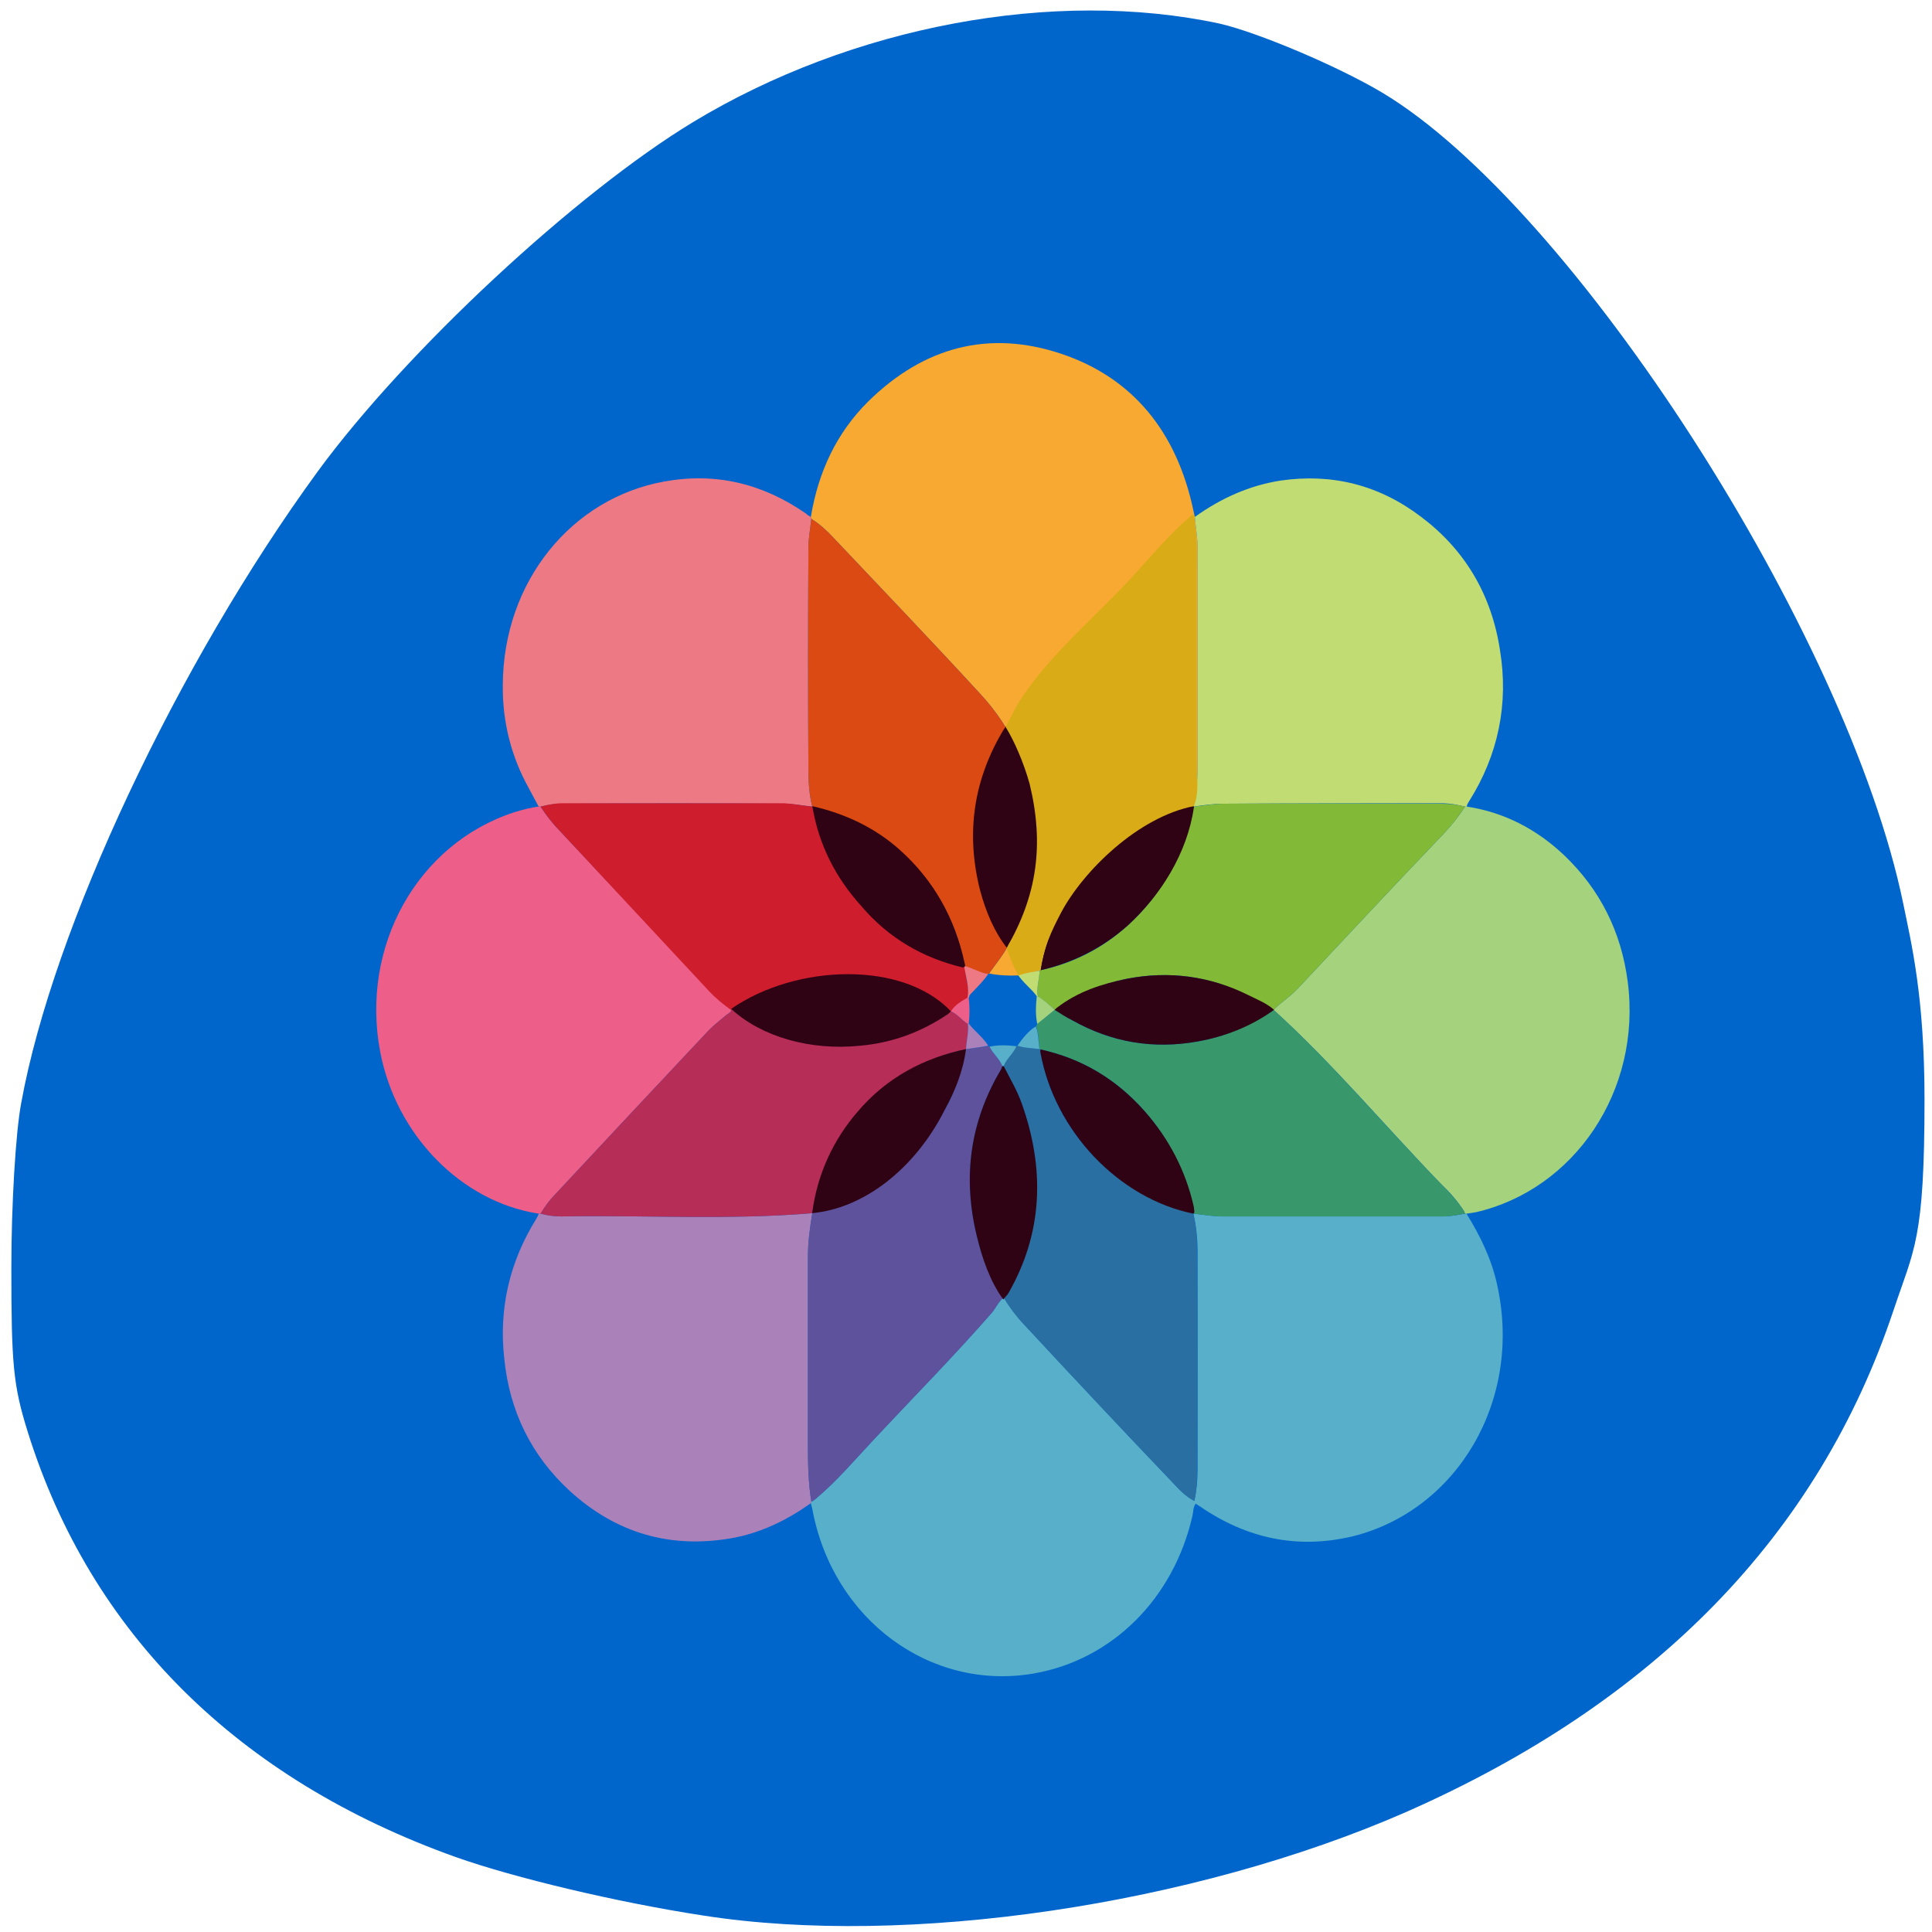 
<svg xmlns="http://www.w3.org/2000/svg" xmlns:xlink="http://www.w3.org/1999/xlink" width="16px" height="16px" viewBox="0 0 16 16" version="1.1">
<g id="surface1">
<path style=" stroke:none;fill-rule:nonzero;fill:rgb(0%,40%,80%);fill-opacity:1;" d="M 5.82 15.863 C 5.109 15.754 4.258 15.551 3.773 15.379 C 1.969 14.734 0.75 13.523 0.23 11.859 C 0.109 11.473 0.094 11.297 0.094 10.496 C 0.094 9.984 0.129 9.379 0.176 9.133 C 0.438 7.688 1.469 5.496 2.633 3.902 C 3.363 2.906 4.766 1.602 5.738 1.012 C 7.055 0.215 8.73 -0.098 10.098 0.195 C 10.41 0.266 11.07 0.543 11.445 0.766 C 13.027 1.711 15.301 5.246 15.762 7.484 C 15.828 7.809 15.938 8.25 15.938 9.105 C 15.938 10.273 15.852 10.34 15.68 10.855 C 15.059 12.711 13.707 14.098 11.641 15.008 C 9.883 15.777 7.512 16.129 5.82 15.863 Z M 5.82 15.863 "/>
<path style=" stroke:none;fill-rule:evenodd;fill:rgb(34.118%,68.627%,78.824%);fill-opacity:1;" d="M 12.145 10.051 C 12.258 10.234 12.352 10.426 12.398 10.637 C 12.613 11.598 12.066 12.508 11.203 12.723 C 10.746 12.832 10.324 12.742 9.934 12.473 C 9.922 12.465 9.914 12.461 9.902 12.453 C 9.879 12.484 9.883 12.523 9.875 12.555 C 9.719 13.238 9.211 13.746 8.562 13.859 C 7.703 14.008 6.895 13.41 6.727 12.496 C 6.723 12.48 6.719 12.465 6.715 12.449 C 6.715 12.441 6.715 12.438 6.719 12.434 C 6.734 12.434 6.746 12.418 6.758 12.41 C 6.922 12.273 7.062 12.109 7.211 11.949 C 7.543 11.59 7.887 11.246 8.211 10.875 C 8.246 10.836 8.266 10.781 8.312 10.746 C 8.359 10.824 8.414 10.898 8.477 10.965 C 8.883 11.402 9.293 11.84 9.707 12.273 C 9.762 12.332 9.816 12.391 9.891 12.43 C 9.91 12.344 9.918 12.258 9.918 12.172 C 9.918 11.57 9.918 10.969 9.918 10.363 C 9.918 10.258 9.906 10.152 9.883 10.051 C 9.965 10.059 10.043 10.074 10.121 10.074 C 10.73 10.074 11.34 10.074 11.949 10.074 C 12.012 10.074 12.07 10.062 12.133 10.051 C 12.137 10.051 12.141 10.051 12.145 10.051 "/>
<path style=" stroke:none;fill-rule:evenodd;fill:rgb(97.255%,66.275%,19.216%);fill-opacity:1;" d="M 6.715 4.281 C 6.777 3.906 6.93 3.582 7.191 3.324 C 7.652 2.871 8.191 2.73 8.789 2.93 C 9.383 3.129 9.746 3.578 9.883 4.227 C 9.887 4.246 9.891 4.262 9.895 4.281 C 9.902 4.367 9.918 4.453 9.918 4.539 C 9.918 5.156 9.918 5.77 9.918 6.383 C 9.914 6.48 9.906 6.582 9.883 6.68 C 9.875 6.684 9.867 6.688 9.855 6.691 C 9.527 6.77 9.246 6.934 9.016 7.199 C 8.809 7.434 8.672 7.715 8.617 8.035 C 8.613 8.035 8.613 8.035 8.609 8.039 C 8.547 8.047 8.492 8.07 8.43 8.078 C 8.355 8.082 8.27 8.078 8.191 8.062 C 8.246 7.984 8.305 7.914 8.348 7.832 C 8.531 7.504 8.609 7.148 8.57 6.766 C 8.531 6.371 8.383 6.035 8.125 5.754 C 7.723 5.316 7.312 4.887 6.902 4.453 C 6.848 4.395 6.789 4.34 6.719 4.297 C 6.715 4.289 6.715 4.285 6.715 4.281 "/>
<path style=" stroke:none;fill-rule:evenodd;fill:rgb(64.706%,82.353%,49.02%);fill-opacity:1;" d="M 12.145 10.051 C 12.141 10.051 12.137 10.051 12.133 10.051 C 12.129 10.043 12.129 10.039 12.125 10.031 C 12.07 9.945 12.004 9.871 11.93 9.801 C 11.469 9.324 11.039 8.809 10.547 8.363 C 10.613 8.297 10.691 8.25 10.754 8.18 C 11.156 7.75 11.559 7.32 11.965 6.895 C 12.027 6.828 12.082 6.758 12.133 6.68 C 12.137 6.68 12.145 6.68 12.148 6.68 C 12.457 6.727 12.727 6.867 12.957 7.086 C 13.25 7.367 13.426 7.715 13.48 8.129 C 13.598 9.035 13.035 9.852 12.223 10.039 C 12.195 10.043 12.172 10.047 12.145 10.051 "/>
<path style=" stroke:none;fill-rule:evenodd;fill:rgb(75.686%,86.275%,45.098%);fill-opacity:1;" d="M 12.148 6.68 C 12.145 6.68 12.137 6.68 12.133 6.68 C 12.07 6.664 12.004 6.652 11.938 6.652 C 11.336 6.652 10.734 6.652 10.133 6.656 C 10.051 6.656 9.969 6.668 9.883 6.68 C 9.906 6.582 9.914 6.48 9.918 6.383 C 9.918 5.77 9.918 5.152 9.918 4.539 C 9.918 4.453 9.902 4.367 9.895 4.281 C 10.113 4.125 10.348 4.02 10.605 3.98 C 11.031 3.918 11.422 4.016 11.77 4.281 C 12.129 4.551 12.352 4.922 12.422 5.383 C 12.496 5.832 12.406 6.254 12.168 6.633 C 12.16 6.648 12.148 6.66 12.148 6.68 "/>
<path style=" stroke:none;fill-rule:evenodd;fill:rgb(66.667%,50.588%,72.157%);fill-opacity:1;" d="M 4.461 10.051 C 4.469 10.051 4.473 10.051 4.477 10.051 C 4.535 10.066 4.594 10.074 4.648 10.074 C 5.34 10.062 6.035 10.105 6.727 10.047 C 6.707 10.168 6.691 10.285 6.691 10.406 C 6.691 10.934 6.691 11.461 6.691 11.988 C 6.691 12.137 6.695 12.285 6.719 12.434 C 6.719 12.438 6.715 12.441 6.715 12.449 C 6.516 12.59 6.301 12.695 6.062 12.738 C 5.555 12.828 5.102 12.699 4.715 12.344 C 4.402 12.055 4.219 11.688 4.176 11.25 C 4.129 10.832 4.223 10.445 4.441 10.094 C 4.449 10.082 4.457 10.066 4.461 10.051 "/>
<path style=" stroke:none;fill-rule:evenodd;fill:rgb(92.941%,47.451%,52.157%);fill-opacity:1;" d="M 4.477 6.68 C 4.473 6.68 4.465 6.68 4.461 6.68 C 4.434 6.629 4.406 6.578 4.379 6.527 C 4.234 6.266 4.16 5.977 4.164 5.672 C 4.168 4.812 4.738 4.125 5.5 3.988 C 5.926 3.91 6.316 4.004 6.676 4.254 C 6.688 4.266 6.699 4.273 6.715 4.281 C 6.715 4.285 6.715 4.289 6.719 4.297 C 6.711 4.375 6.695 4.457 6.695 4.535 C 6.691 5.152 6.691 5.77 6.695 6.387 C 6.695 6.484 6.703 6.586 6.727 6.68 C 6.648 6.672 6.57 6.656 6.492 6.656 C 5.883 6.652 5.27 6.652 4.66 6.656 C 4.598 6.656 4.539 6.664 4.477 6.68 "/>
<path style=" stroke:none;fill-rule:evenodd;fill:rgb(36.863%,32.157%,61.176%);fill-opacity:1;" d="M 6.719 12.434 C 6.695 12.289 6.691 12.137 6.691 11.988 C 6.691 11.461 6.691 10.934 6.691 10.406 C 6.691 10.285 6.707 10.168 6.727 10.051 C 6.727 10.047 6.727 10.043 6.727 10.039 C 6.746 10.039 6.766 10.035 6.785 10.031 C 7.246 9.91 7.594 9.629 7.824 9.191 C 7.91 9.039 7.969 8.871 7.992 8.691 C 7.996 8.691 7.996 8.691 8 8.688 C 8.059 8.68 8.121 8.672 8.184 8.664 C 8.188 8.664 8.191 8.664 8.195 8.668 C 8.223 8.727 8.277 8.766 8.301 8.828 C 8.297 8.836 8.297 8.844 8.293 8.852 C 8.035 9.281 7.969 9.746 8.09 10.238 C 8.133 10.418 8.199 10.586 8.309 10.734 C 8.309 10.738 8.309 10.742 8.312 10.746 C 8.266 10.781 8.246 10.836 8.211 10.875 C 7.887 11.246 7.543 11.594 7.211 11.949 C 7.062 12.109 6.922 12.273 6.758 12.41 C 6.746 12.418 6.734 12.434 6.719 12.434 "/>
<path style=" stroke:none;fill-rule:evenodd;fill:rgb(16.471%,43.529%,63.137%);fill-opacity:1;" d="M 8.312 10.746 C 8.309 10.742 8.309 10.738 8.309 10.734 C 8.312 10.723 8.316 10.715 8.324 10.707 C 8.613 10.207 8.656 9.684 8.461 9.137 C 8.422 9.027 8.363 8.93 8.309 8.828 C 8.332 8.766 8.387 8.727 8.418 8.664 C 8.418 8.664 8.422 8.664 8.426 8.66 C 8.484 8.68 8.551 8.68 8.609 8.688 C 8.613 8.688 8.613 8.691 8.617 8.691 C 8.617 8.699 8.613 8.711 8.617 8.719 C 8.734 9.367 9.254 9.914 9.871 10.039 C 9.875 10.043 9.879 10.047 9.883 10.051 C 9.906 10.152 9.914 10.258 9.914 10.363 C 9.918 10.969 9.918 11.57 9.914 12.172 C 9.914 12.258 9.91 12.344 9.891 12.43 C 9.816 12.391 9.762 12.332 9.707 12.273 C 9.293 11.84 8.883 11.402 8.477 10.965 C 8.414 10.898 8.359 10.824 8.312 10.746 "/>
<path style=" stroke:none;fill-rule:evenodd;fill:rgb(21.961%,59.608%,41.961%);fill-opacity:1;" d="M 9.883 10.051 C 9.879 10.047 9.875 10.043 9.871 10.039 C 9.887 10.031 9.879 10.016 9.875 10 C 9.812 9.699 9.68 9.43 9.48 9.203 C 9.242 8.934 8.957 8.766 8.617 8.691 C 8.613 8.691 8.613 8.688 8.609 8.688 C 8.602 8.625 8.602 8.562 8.582 8.5 C 8.582 8.492 8.586 8.488 8.59 8.48 C 8.637 8.441 8.688 8.402 8.734 8.363 C 8.738 8.363 8.742 8.363 8.746 8.367 C 8.789 8.395 8.832 8.426 8.879 8.449 C 9.203 8.633 9.551 8.691 9.918 8.625 C 10.141 8.586 10.344 8.5 10.527 8.363 L 10.547 8.363 C 11.039 8.809 11.465 9.324 11.93 9.801 C 12 9.871 12.07 9.945 12.125 10.031 C 12.129 10.039 12.129 10.043 12.133 10.051 C 12.07 10.062 12.012 10.074 11.949 10.074 C 11.34 10.074 10.73 10.074 10.121 10.074 C 10.043 10.074 9.961 10.059 9.883 10.051 "/>
<path style=" stroke:none;fill-rule:evenodd;fill:rgb(86.275%,29.02%,7.451%);fill-opacity:1;" d="M 6.727 6.68 C 6.703 6.586 6.695 6.484 6.695 6.387 C 6.691 5.77 6.691 5.152 6.695 4.535 C 6.695 4.457 6.711 4.375 6.719 4.297 C 6.789 4.34 6.848 4.395 6.902 4.453 C 7.312 4.887 7.723 5.316 8.125 5.754 C 8.383 6.035 8.531 6.371 8.57 6.766 C 8.609 7.148 8.531 7.504 8.348 7.832 C 8.305 7.914 8.246 7.984 8.191 8.062 C 8.191 8.066 8.188 8.066 8.184 8.066 C 8.121 8.059 8.059 8.047 7.996 8.039 C 7.992 8.016 7.992 7.996 7.984 7.973 C 7.93 7.699 7.812 7.457 7.641 7.246 C 7.488 7.059 7.305 6.91 7.09 6.805 C 6.973 6.75 6.852 6.715 6.727 6.68 "/>
<path style=" stroke:none;fill-rule:evenodd;fill:rgb(50.98%,72.941%,21.569%);fill-opacity:1;" d="M 8.75 8.367 C 8.742 8.367 8.738 8.363 8.734 8.363 C 8.691 8.324 8.645 8.285 8.594 8.25 C 8.582 8.18 8.609 8.109 8.609 8.039 C 8.613 8.035 8.613 8.035 8.617 8.035 C 8.887 7.977 9.129 7.855 9.34 7.664 C 9.613 7.414 9.793 7.105 9.871 6.734 C 9.875 6.715 9.887 6.695 9.859 6.691 C 9.867 6.688 9.875 6.684 9.883 6.68 C 9.969 6.672 10.051 6.656 10.133 6.656 C 10.734 6.652 11.336 6.656 11.938 6.656 C 12.004 6.656 12.07 6.664 12.133 6.68 C 12.082 6.758 12.027 6.828 11.965 6.895 C 11.559 7.32 11.156 7.75 10.754 8.18 C 10.691 8.25 10.613 8.297 10.547 8.363 C 10.543 8.363 10.535 8.363 10.531 8.363 C 10.473 8.312 10.402 8.277 10.332 8.242 C 10.016 8.082 9.68 8.039 9.336 8.105 C 9.125 8.148 8.926 8.23 8.75 8.367 "/>
<path style=" stroke:none;fill-rule:evenodd;fill:rgb(18.431%,1.176%,7.843%);fill-opacity:1;" d="M 9.852 6.676 C 9.879 6.68 9.891 6.668 9.887 6.688 C 9.832 7.066 9.613 7.414 9.34 7.664 C 9.129 7.852 8.887 7.973 8.617 8.035 C 8.672 7.711 8.809 7.434 9.016 7.199 C 9.246 6.934 9.543 6.723 9.871 6.645 "/>
<path style=" stroke:none;fill-rule:evenodd;fill:rgb(75.686%,86.275%,45.098%);fill-opacity:1;" d="M 8.586 8.25 C 8.539 8.184 8.469 8.137 8.426 8.066 C 8.484 8.059 8.547 8.047 8.609 8.039 C 8.609 8.109 8.582 8.176 8.594 8.25 C 8.594 8.25 8.59 8.25 8.586 8.25 "/>
<path style=" stroke:none;fill-rule:evenodd;fill:rgb(92.941%,36.863%,53.333%);fill-opacity:1;" d="M 4.461 10.051 C 3.82 9.953 3.277 9.398 3.148 8.707 C 2.984 7.836 3.457 6.988 4.258 6.727 C 4.324 6.707 4.391 6.688 4.461 6.68 C 4.465 6.68 4.473 6.68 4.477 6.68 C 4.516 6.742 4.559 6.797 4.605 6.848 C 5.027 7.297 5.449 7.746 5.871 8.195 C 5.93 8.258 5.992 8.309 6.059 8.352 C 6.059 8.379 6.039 8.391 6.02 8.402 C 5.969 8.445 5.918 8.484 5.871 8.531 C 5.445 8.984 5.02 9.438 4.598 9.891 C 4.551 9.938 4.512 9.992 4.477 10.051 C 4.473 10.051 4.469 10.051 4.461 10.051 "/>
<path style=" stroke:none;fill-rule:evenodd;fill:rgb(80.784%,11.373%,17.647%);fill-opacity:1;" d="M 6.727 6.68 C 6.852 6.715 6.973 6.75 7.09 6.805 C 7.305 6.91 7.488 7.062 7.641 7.25 C 7.812 7.465 7.926 7.707 7.984 7.98 C 7.992 8.004 7.992 8.027 7.996 8.051 C 8.004 8.125 8.031 8.195 8.012 8.273 C 7.961 8.305 7.91 8.336 7.875 8.387 C 7.867 8.387 7.863 8.387 7.855 8.391 C 7.844 8.344 7.805 8.336 7.777 8.32 C 7.566 8.184 7.332 8.117 7.09 8.086 C 7.008 8.066 6.926 8.066 6.844 8.086 C 6.762 8.102 6.676 8.113 6.594 8.133 C 6.41 8.18 6.242 8.266 6.086 8.367 C 6.078 8.367 6.066 8.367 6.059 8.367 C 5.992 8.32 5.93 8.27 5.871 8.207 C 5.449 7.754 5.027 7.301 4.605 6.848 C 4.559 6.797 4.516 6.742 4.477 6.68 C 4.539 6.664 4.598 6.652 4.66 6.652 C 5.27 6.652 5.883 6.652 6.492 6.652 C 6.57 6.656 6.648 6.672 6.727 6.68 "/>
<path style=" stroke:none;fill-rule:evenodd;fill:rgb(71.373%,17.647%,34.51%);fill-opacity:1;" d="M 7.855 8.375 C 7.859 8.375 7.867 8.375 7.875 8.375 C 7.93 8.398 7.965 8.449 8.016 8.48 C 8.023 8.551 8.004 8.617 8 8.688 C 7.996 8.688 7.992 8.691 7.992 8.691 C 7.645 8.766 7.348 8.945 7.109 9.227 C 6.91 9.457 6.781 9.727 6.727 10.039 C 6.727 10.039 6.727 10.043 6.727 10.047 C 6.035 10.105 5.34 10.062 4.648 10.074 C 4.59 10.074 4.531 10.066 4.477 10.051 C 4.512 9.992 4.551 9.938 4.598 9.891 C 5.02 9.438 5.445 8.984 5.871 8.531 C 5.918 8.484 5.969 8.445 6.02 8.402 C 6.039 8.391 6.059 8.379 6.059 8.352 C 6.066 8.352 6.074 8.352 6.086 8.352 C 6.082 8.371 6.094 8.379 6.105 8.387 C 6.418 8.598 6.758 8.68 7.125 8.648 C 7.387 8.625 7.633 8.527 7.855 8.375 "/>
<path style=" stroke:none;fill-rule:evenodd;fill:rgb(18.431%,1.176%,7.843%);fill-opacity:1;" d="M 6.727 10.039 C 6.77 9.719 6.902 9.438 7.102 9.207 C 7.34 8.926 7.648 8.762 8 8.688 C 7.977 8.867 7.91 9.035 7.824 9.191 C 7.582 9.672 7.16 10.008 6.723 10.047 "/>
<path style=" stroke:none;fill-rule:evenodd;fill:rgb(18.431%,1.176%,7.843%);fill-opacity:1;" d="M 8.312 8.828 C 8.363 8.93 8.422 9.027 8.461 9.137 C 8.656 9.684 8.637 10.215 8.348 10.715 C 8.344 10.723 8.316 10.75 8.309 10.762 C 8.199 10.613 8.133 10.418 8.09 10.238 C 7.969 9.746 8.035 9.281 8.293 8.852 C 8.297 8.844 8.297 8.836 8.301 8.828 C 8.301 8.828 8.305 8.828 8.305 8.828 Z M 8.312 8.828 "/>
<path style=" stroke:none;fill-rule:evenodd;fill:rgb(66.667%,50.588%,72.157%);fill-opacity:1;" d="M 8 8.688 C 8.004 8.617 8.023 8.551 8.016 8.48 C 8.016 8.48 8.02 8.477 8.02 8.477 L 8.023 8.477 C 8.074 8.543 8.141 8.59 8.184 8.66 C 8.121 8.672 8.059 8.68 8 8.688 "/>
<path style=" stroke:none;fill-rule:evenodd;fill:rgb(34.118%,68.627%,78.824%);fill-opacity:1;" d="M 8.312 8.828 L 8.305 8.828 C 8.305 8.828 8.301 8.828 8.301 8.828 C 8.277 8.766 8.223 8.727 8.195 8.668 C 8.27 8.652 8.344 8.656 8.418 8.664 C 8.391 8.727 8.336 8.766 8.312 8.828 "/>
<path style=" stroke:none;fill-rule:evenodd;fill:rgb(18.431%,1.176%,7.843%);fill-opacity:1;" d="M 8.617 8.691 C 8.957 8.766 9.242 8.934 9.48 9.203 C 9.68 9.43 9.82 9.695 9.887 9.996 C 9.887 10.012 9.898 10.043 9.883 10.051 C 9.266 9.926 8.734 9.367 8.617 8.719 C 8.613 8.711 8.617 8.699 8.617 8.691 "/>
<path style=" stroke:none;fill-rule:evenodd;fill:rgb(34.118%,68.627%,78.824%);fill-opacity:1;" d="M 8.426 8.66 C 8.469 8.598 8.516 8.539 8.578 8.5 C 8.602 8.562 8.598 8.625 8.609 8.688 C 8.551 8.68 8.484 8.68 8.426 8.66 "/>
<path style=" stroke:none;fill-rule:evenodd;fill:rgb(18.431%,1.176%,7.843%);fill-opacity:1;" d="M 8.75 8.348 C 8.926 8.211 9.125 8.148 9.336 8.105 C 9.68 8.039 10.02 8.082 10.34 8.242 C 10.41 8.277 10.492 8.309 10.551 8.363 C 10.363 8.5 10.141 8.586 9.918 8.625 C 9.551 8.691 9.207 8.633 8.879 8.449 C 8.832 8.426 8.777 8.391 8.734 8.363 "/>
<path style=" stroke:none;fill-rule:evenodd;fill:rgb(64.706%,82.353%,49.02%);fill-opacity:1;" d="M 8.586 8.25 C 8.59 8.25 8.594 8.25 8.594 8.25 C 8.645 8.281 8.691 8.324 8.734 8.363 C 8.688 8.402 8.637 8.441 8.59 8.48 C 8.574 8.402 8.578 8.328 8.586 8.25 "/>
<path style=" stroke:none;fill-rule:evenodd;fill:rgb(92.941%,47.451%,52.157%);fill-opacity:1;" d="M 8.012 8.262 C 8.031 8.184 7.996 8.074 7.984 8 C 8.047 8.012 8.121 8.059 8.184 8.066 C 8.148 8.121 8.102 8.164 8.059 8.211 C 8.043 8.227 8.027 8.238 8.023 8.266 C 8.02 8.262 8.016 8.262 8.012 8.262 "/>
<path style=" stroke:none;fill-rule:evenodd;fill:rgb(92.941%,36.863%,53.333%);fill-opacity:1;" d="M 8.012 8.262 C 8.016 8.262 8.02 8.262 8.023 8.266 C 8.031 8.336 8.031 8.406 8.023 8.477 C 8.023 8.477 8.02 8.477 8.02 8.477 C 8.02 8.477 8.016 8.48 8.016 8.48 C 7.965 8.449 7.93 8.398 7.875 8.375 C 7.91 8.32 7.961 8.293 8.012 8.262 "/>
<path style=" stroke:none;fill-rule:evenodd;fill:rgb(18.431%,1.176%,7.843%);fill-opacity:1;" d="M 7.855 8.395 C 7.633 8.547 7.387 8.637 7.125 8.66 C 6.711 8.703 6.305 8.586 6.055 8.355 C 6.598 7.98 7.48 7.957 7.875 8.375 "/>
<path style=" stroke:none;fill-rule:evenodd;fill:rgb(18.431%,1.176%,7.843%);fill-opacity:1;" d="M 7.973 8.012 C 8 8.008 7.992 7.992 7.988 7.973 C 7.906 7.598 7.73 7.289 7.457 7.043 C 7.246 6.852 6.996 6.738 6.727 6.676 C 6.781 7 6.922 7.27 7.133 7.504 C 7.359 7.77 7.645 7.934 7.973 8.012 "/>
<path style=" stroke:none;fill-rule:evenodd;fill:rgb(18.431%,1.176%,7.843%);fill-opacity:1;" d="M 8.34 6.02 C 8.391 6.117 8.449 6.211 8.488 6.316 C 8.684 6.84 8.641 7.344 8.352 7.824 C 8.348 7.836 8.344 7.844 8.34 7.852 C 8.23 7.711 8.164 7.547 8.117 7.375 C 7.996 6.898 8.062 6.453 8.316 6.035 C 8.324 6.031 8.324 6.023 8.328 6.016 C 8.328 6.016 8.336 6.016 8.336 6.016 Z M 8.34 6.02 "/>
<path style=" stroke:none;fill-rule:evenodd;fill:rgb(85.098%,67.059%,9.02%);fill-opacity:1;" d="M 9.887 4.262 C 9.91 4.41 9.914 4.562 9.91 4.715 C 9.91 5.25 9.91 5.785 9.91 6.32 C 9.91 6.441 9.934 6.559 9.887 6.676 C 9.426 6.766 8.973 7.211 8.789 7.555 C 8.707 7.711 8.641 7.852 8.617 8.035 C 8.613 8.035 8.617 8.035 8.617 8.035 C 8.555 8.047 8.562 8.047 8.543 8.051 C 8.531 8.051 8.43 8.074 8.434 8.082 C 8.387 7.992 8.371 7.949 8.336 7.852 C 8.59 7.414 8.648 6.992 8.527 6.492 C 8.477 6.312 8.398 6.133 8.328 6.02 C 8.344 5.984 8.355 5.973 8.414 5.855 C 8.664 5.438 9.07 5.117 9.398 4.754 C 9.543 4.594 9.684 4.426 9.848 4.285 C 9.859 4.277 9.871 4.262 9.887 4.262 "/>
</g>
</svg>
